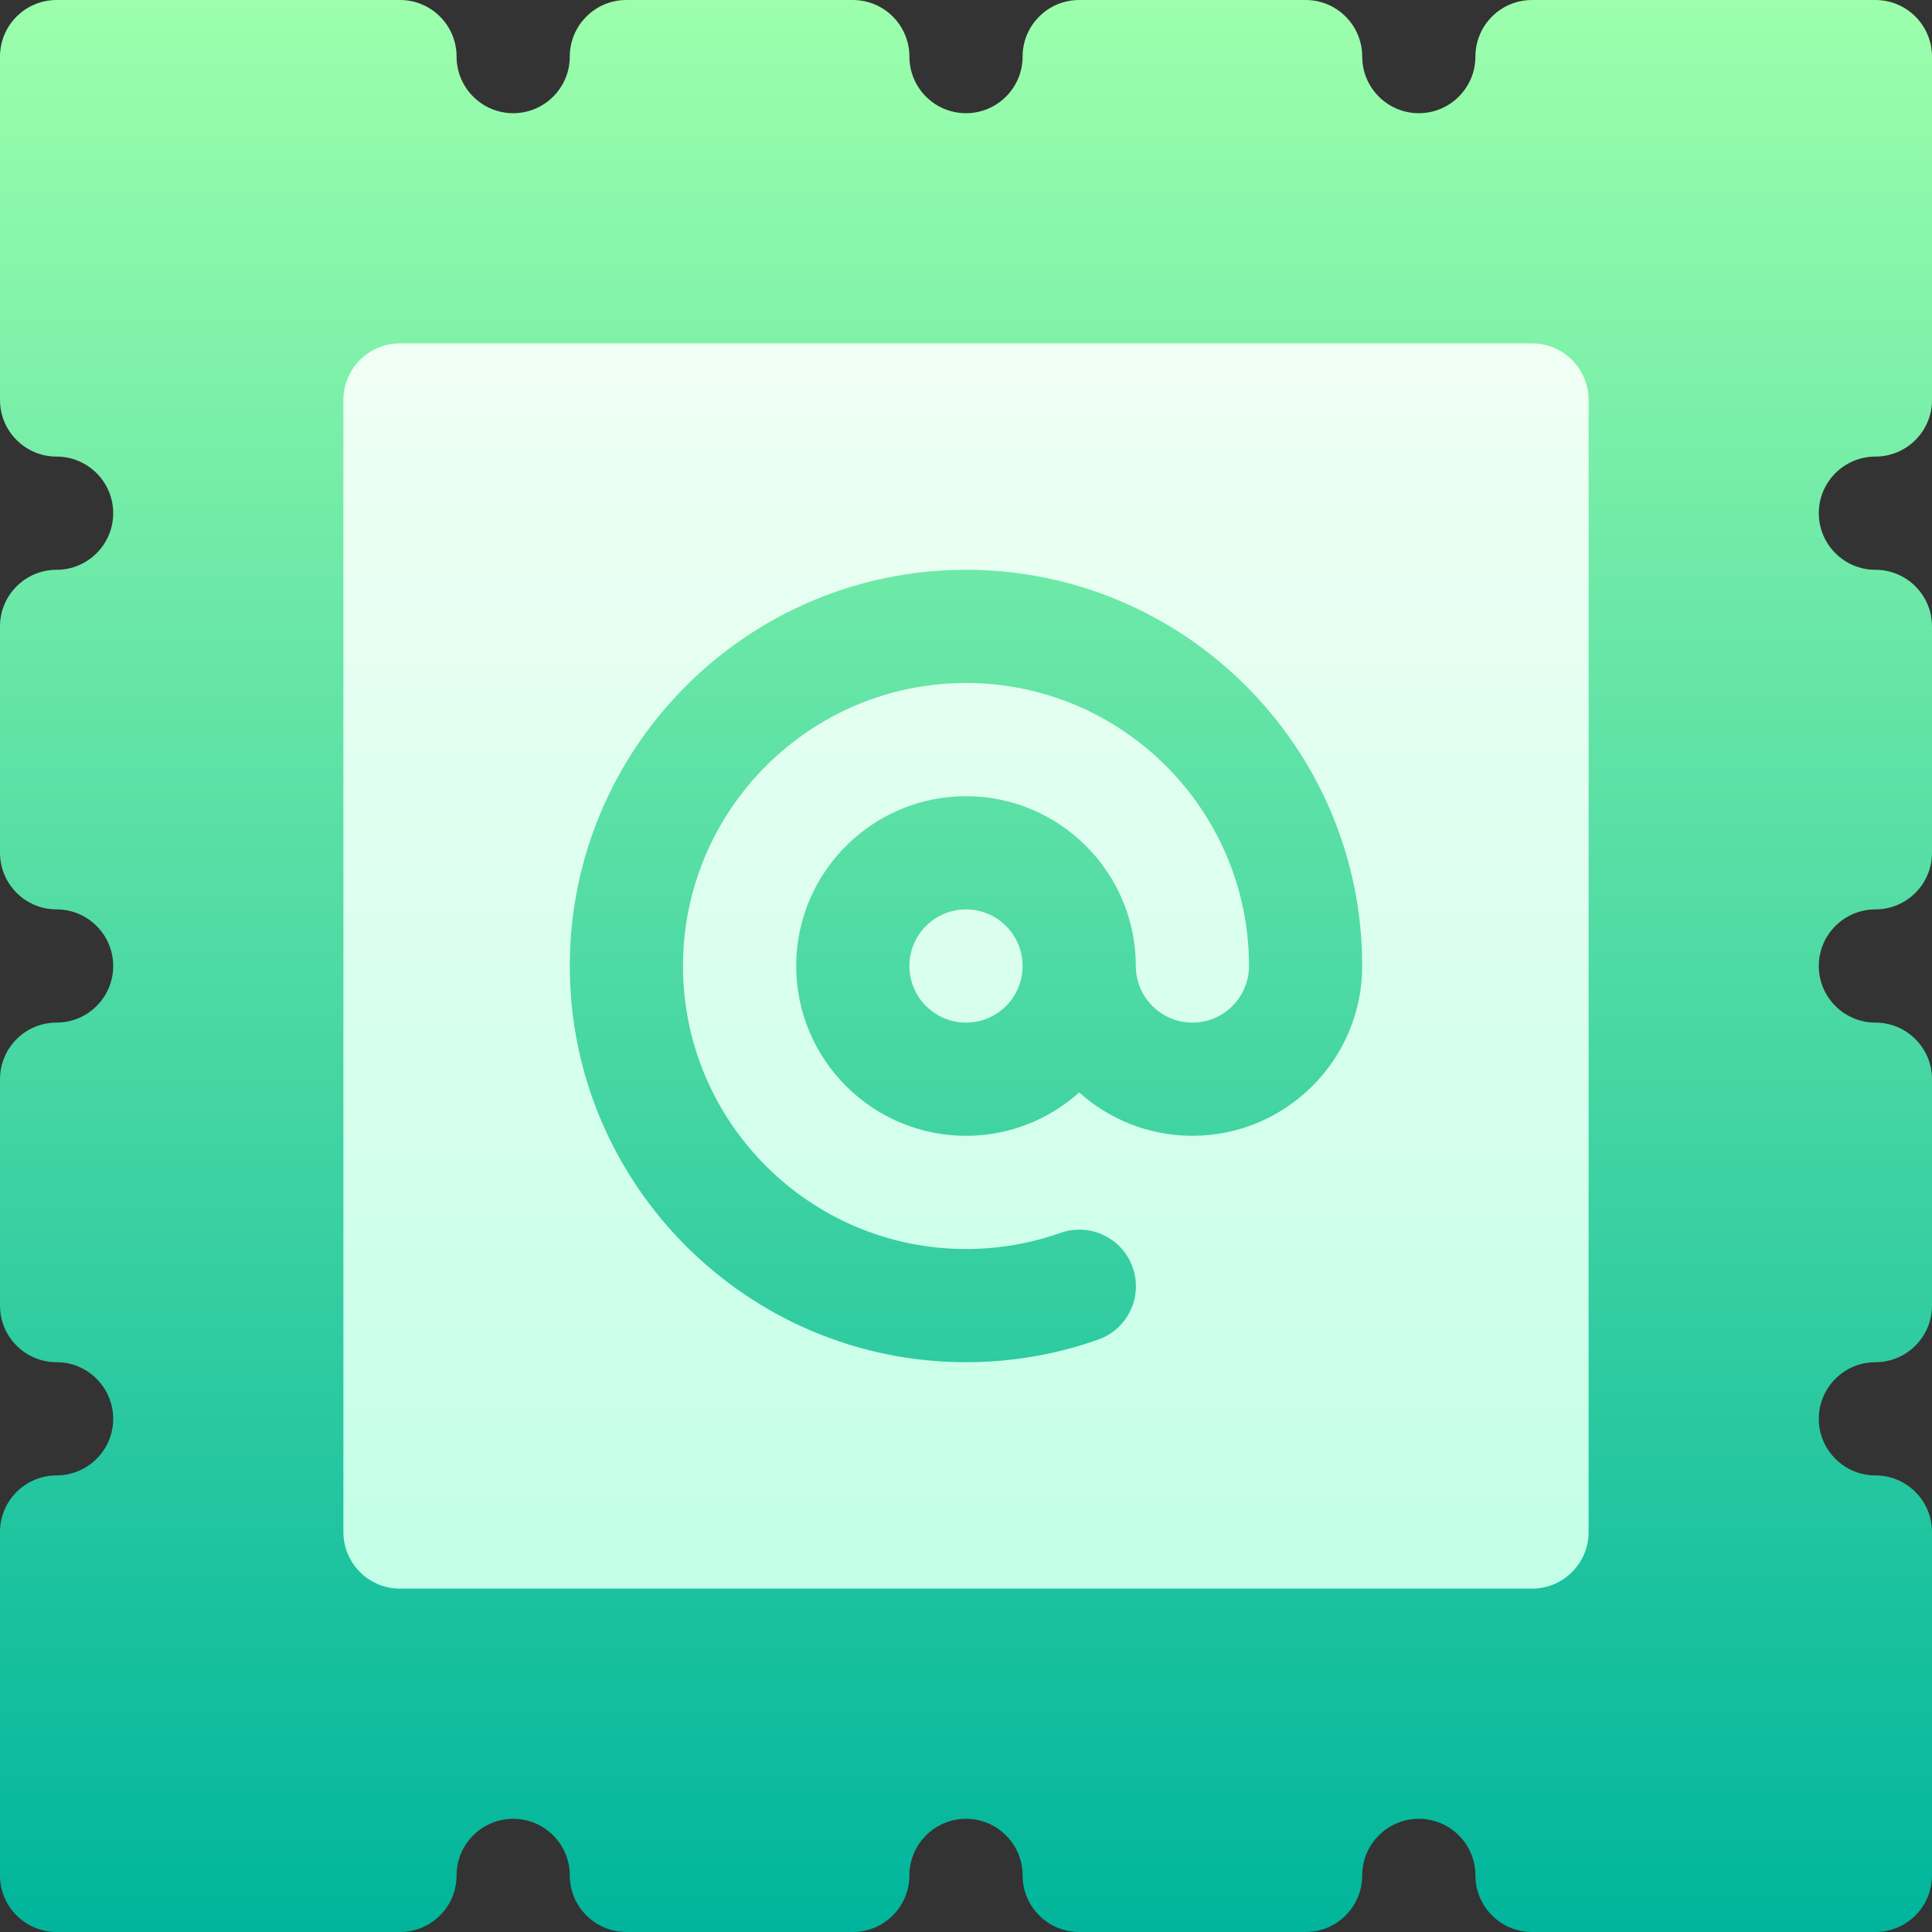 <svg id="Capa_1" enable-background="new 0 0 512 512" height="512" viewBox="0 0 512 512" width="512" xmlns="http://www.w3.org/2000/svg" xmlns:xlink="http://www.w3.org/1999/xlink"><rect x="0" y="0" width="512" height="512" fill="#333333" stroke="none"/><linearGradient id="SVGID_1_" gradientUnits="userSpaceOnUse" x1="256" x2="256" y1="512" y2="0"><stop offset="0" stop-color="#00b59c"/><stop offset="1" stop-color="#9cffac"/></linearGradient><linearGradient id="SVGID_2_" gradientUnits="userSpaceOnUse" x1="256" x2="256" y1="421" y2="91"><stop offset="0" stop-color="#c3ffe8"/><stop offset=".997" stop-color="#f0fff4"/></linearGradient><g><g><g><path d="m497 121c8.284 0 15-6.716 15-15v-91c0-8.284-6.716-15-15-15h-91c-8.284 0-15 6.716-15 15 0 8.271-6.729 15-15 15s-15-6.729-15-15c0-8.284-6.716-15-15-15h-60c-8.284 0-15 6.716-15 15 0 8.271-6.729 15-15 15s-15-6.729-15-15c0-8.284-6.716-15-15-15h-60c-8.284 0-15 6.716-15 15 0 8.271-6.729 15-15 15s-15-6.729-15-15c0-8.284-6.716-15-15-15h-91c-8.284 0-15 6.716-15 15v91c0 8.284 6.716 15 15 15 8.271 0 15 6.729 15 15s-6.729 15-15 15c-8.284 0-15 6.716-15 15v60c0 8.284 6.716 15 15 15 8.271 0 15 6.729 15 15s-6.729 15-15 15c-8.284 0-15 6.716-15 15v60c0 8.284 6.716 15 15 15 8.271 0 15 6.729 15 15s-6.729 15-15 15c-8.284 0-15 6.716-15 15v91c0 8.284 6.716 15 15 15h91c8.284 0 15-6.716 15-15 0-8.271 6.729-15 15-15s15 6.729 15 15c0 8.284 6.716 15 15 15h60c8.284 0 15-6.716 15-15 0-8.271 6.729-15 15-15s15 6.729 15 15c0 8.284 6.716 15 15 15h60c8.284 0 15-6.716 15-15 0-8.271 6.729-15 15-15s15 6.729 15 15c0 8.284 6.716 15 15 15h91c8.284 0 15-6.716 15-15v-91c0-8.284-6.716-15-15-15-8.271 0-15-6.729-15-15s6.729-15 15-15c8.284 0 15-6.716 15-15v-60c0-8.284-6.716-15-15-15-8.271 0-15-6.729-15-15s6.729-15 15-15c8.284 0 15-6.716 15-15v-60c0-8.284-6.716-15-15-15-8.271 0-15-6.729-15-15s6.729-15 15-15z" fill="url(#SVGID_1_)"/></g></g><g><g><path d="m256 241c-8.271 0-15 6.729-15 15s6.729 15 15 15 15-6.729 15-15-6.729-15-15-15zm150-150h-300c-8.284 0-15 6.716-15 15v300c0 8.284 6.716 15 15 15h300c8.284 0 15-6.716 15-15v-300c0-8.284-6.716-15-15-15zm-90 210c-11.517 0-22.032-4.354-30-11.495-7.968 7.141-18.483 11.495-30 11.495-24.813 0-45-20.187-45-45s20.187-45 45-45 45 20.187 45 45c0 8.271 6.729 15 15 15s15-6.729 15-15c0-41.355-33.645-75-75-75s-75 33.645-75 75 33.645 75 75 75c8.593 0 17.012-1.437 25.024-4.271 7.808-2.765 16.38 1.328 19.144 9.138 2.763 7.81-1.329 16.381-9.139 19.144-11.233 3.974-23.019 5.989-35.029 5.989-57.897 0-105-47.103-105-105s47.103-105 105-105 105 47.103 105 105c0 24.813-20.187 45-45 45z" fill="url(#SVGID_2_)"/></g></g></g></svg>